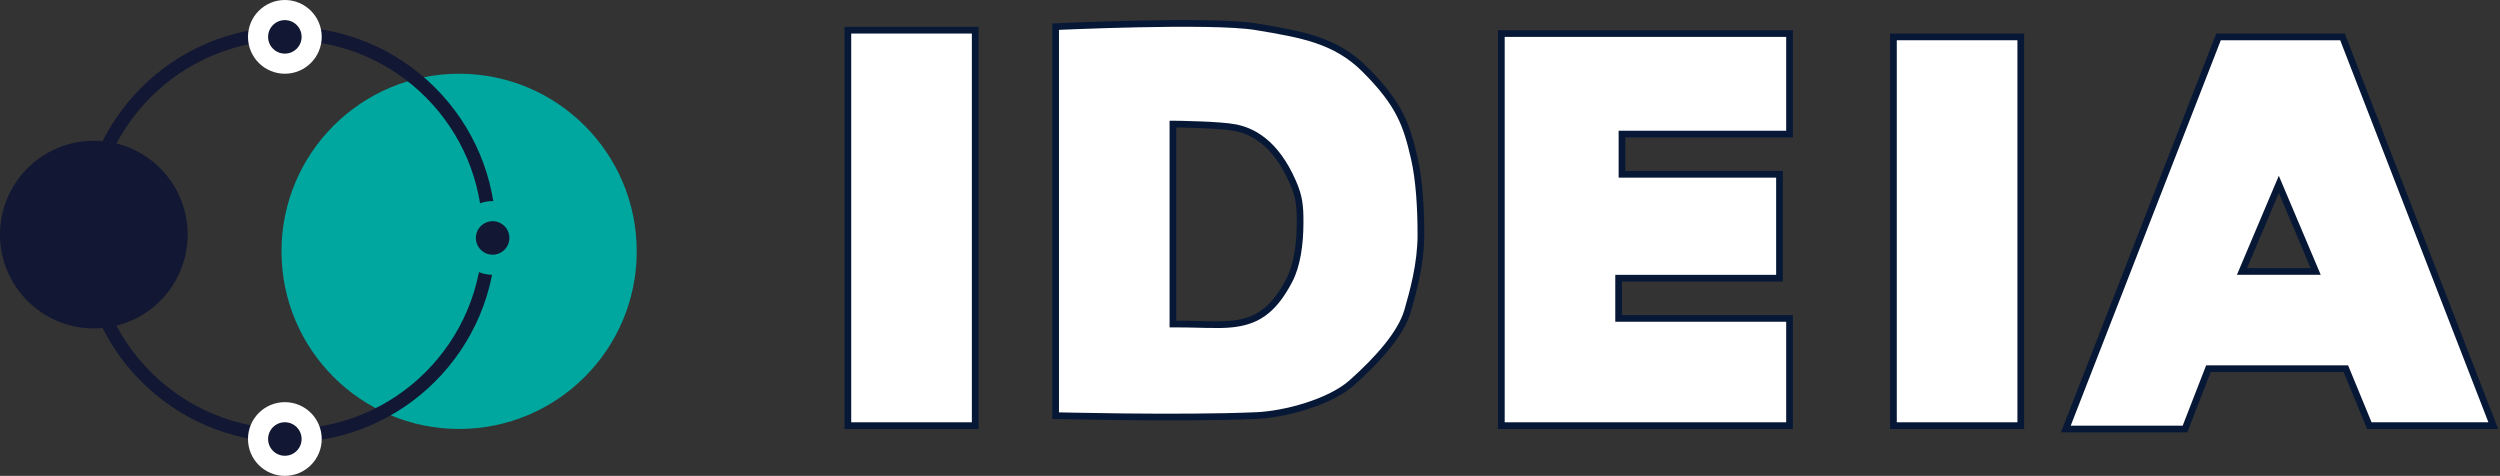 <svg width="373" height="71" viewBox="0 0 373 71" fill="none" xmlns="http://www.w3.org/2000/svg">
<rect x="0" y="0" width="373" height="71" fill="#333333" stroke="none"/>
<path d="M175.505 18.519L175 18.514V19.019V47.847V48.347H175.5C176.723 48.347 177.856 48.374 178.908 48.4C179.323 48.41 179.726 48.42 180.116 48.428C181.487 48.455 182.713 48.456 183.77 48.344C185.462 48.165 186.997 47.753 188.429 46.748C189.855 45.746 191.135 44.187 192.378 41.787C193.498 39.625 193.975 36.531 193.975 33.171C193.975 30.798 193.878 29.437 192.906 27.206C191.594 24.193 190.062 22.272 188.54 21.042C187.016 19.811 185.525 19.294 184.329 19.053C183.148 18.816 180.923 18.684 179.034 18.611C178.08 18.573 177.199 18.551 176.556 18.537C176.234 18.53 175.972 18.526 175.79 18.523C175.699 18.522 175.628 18.521 175.579 18.52L175.524 18.52L175.51 18.52L175.507 18.52L175.506 18.519L175.505 18.519C175.505 18.519 175.505 18.519 175.5 19.019L175.505 18.519ZM157.5 62.012V3.977C157.651 3.971 157.836 3.962 158.053 3.953C158.713 3.924 159.663 3.884 160.826 3.84C163.15 3.751 166.32 3.645 169.703 3.574C176.492 3.431 184.064 3.434 187.418 3.993C194.261 5.134 199.276 5.983 203.646 10.354C206.274 12.981 207.824 15.065 208.861 17.091C209.899 19.12 210.437 21.119 211.013 23.612C211.742 26.771 212 31 212 35C212 39.421 210.82 43.558 210.019 46.363C209.545 48.021 208.466 49.822 206.985 51.666C205.508 53.505 203.655 55.36 201.668 57.126C200.056 58.559 197.583 59.736 194.948 60.578C192.32 61.418 189.582 61.909 187.478 62.001C181.743 62.25 174.129 62.25 167.943 62.188C164.851 62.156 162.118 62.109 160.158 62.07C159.179 62.051 158.392 62.033 157.851 62.021C157.719 62.018 157.602 62.015 157.5 62.012Z" fill="white" stroke="#071836"/>
<path fill-rule="evenodd" clip-rule="evenodd" d="M308.223 64.005L331 5.505H349.5L372 63.505H353.5L350 55.005H329.5L326 64.005H308.223ZM345.5 40.505H334.5L340 27.505L345.5 40.505Z" fill="white" stroke="#071836"/>
<circle cx="68.5" cy="37.5" r="26.5" fill="#00A79E"/>
<circle cx="43" cy="35" r="30" stroke="#121733" stroke-width="2"/>
<circle cx="14" cy="35" r="14" fill="#121733"/>
<circle cx="42.5" cy="65.5" r="4" fill="#121733" stroke="white" stroke-width="3"/>
<circle cx="73.5" cy="35.5" r="4" fill="#121733" stroke="#00A79E" stroke-width="3"/>
<circle cx="42.5" cy="5.5" r="4" fill="#121733" stroke="white" stroke-width="3"/>
<rect x="126.5" y="4.505" width="19" height="59" fill="white" stroke="#071836"/>
<path d="M282.5 5.505H301.5V63.505H282.5V5.505Z" fill="white" stroke="#071836"/>
<path d="M224 5.005V63.505H267V47.505H241.5V41.505H265.5V26.005H242V20.005H267V5.005H224Z" fill="white" stroke="#071836"/>
</svg>
